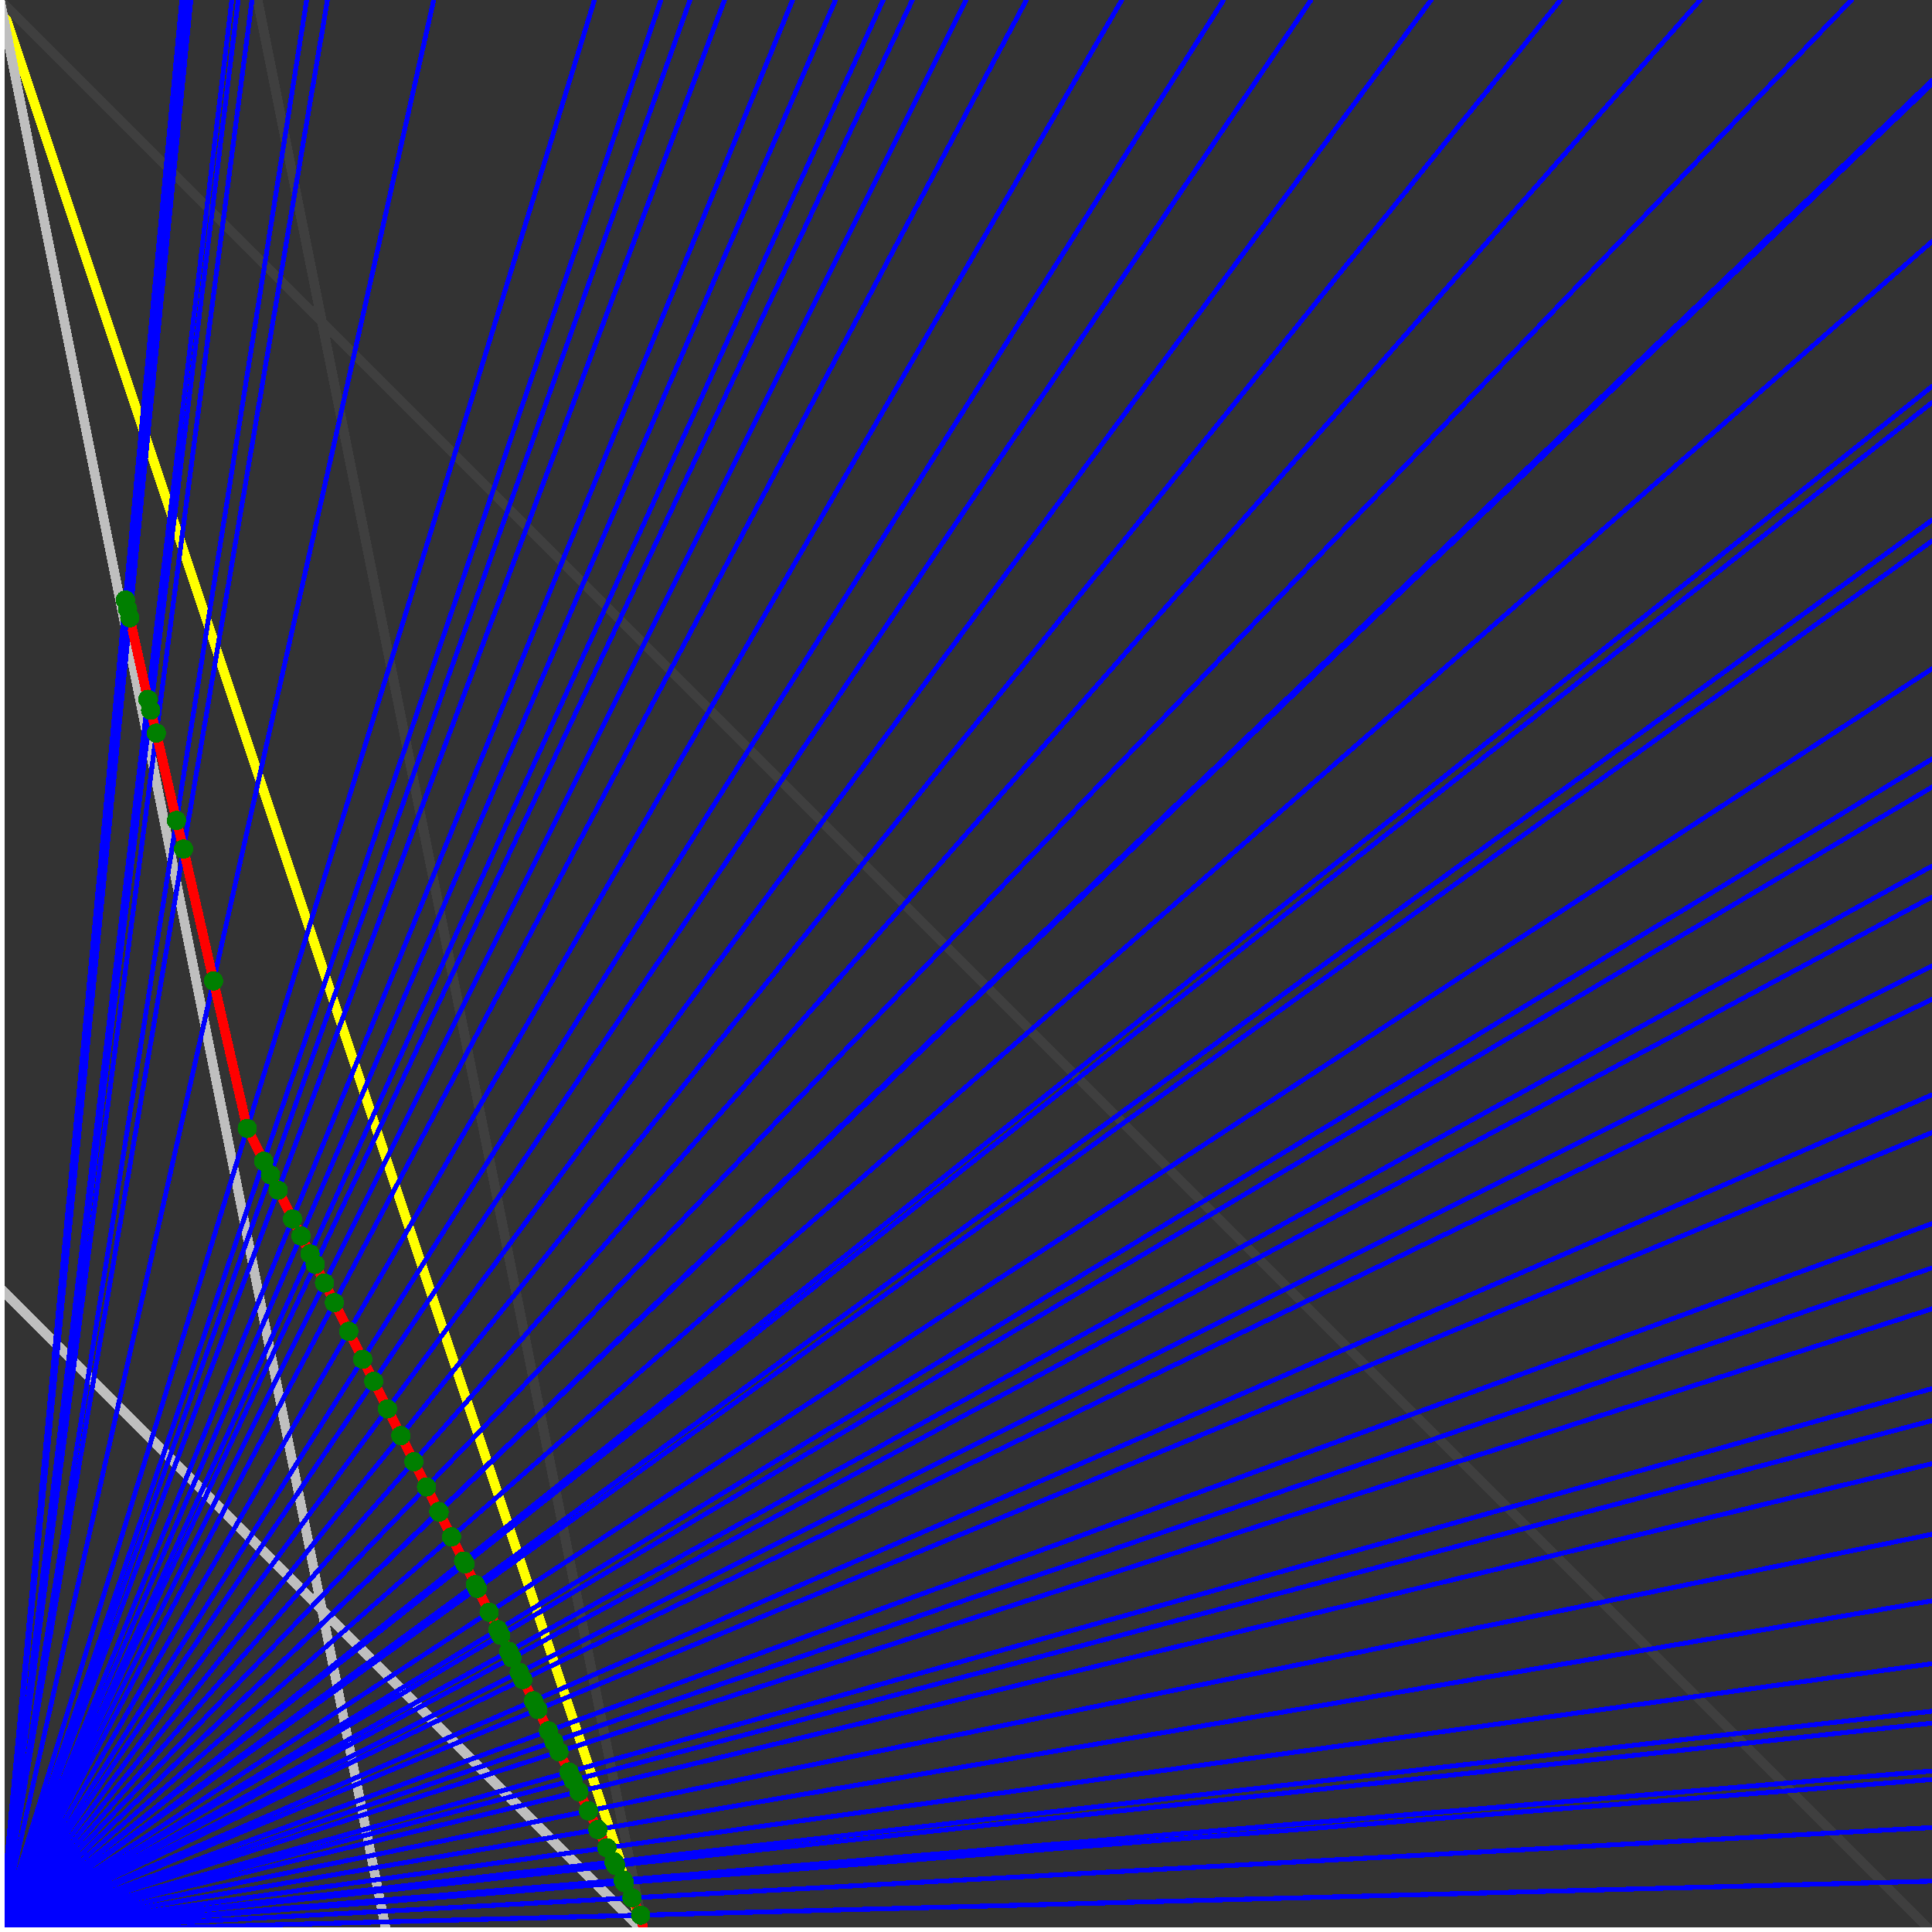 <svg xmlns="http://www.w3.org/2000/svg" version="1.1" width = "750" height = "750" viewBox = "0 0 750 750"  shape-rendering="crispEdges">
<rect x="0" y="0" width="750" height="750" fill="#333333" stroke="none"/>
<path stroke-linejoin="round" stroke-linecap="round" stroke="rgb(255,255,0)" stroke-width="3.75" fill="none" d="M 250 750 L 0 0 " />
<path stroke-linejoin="round" stroke-linecap="round" stroke="rgb(63,63,63)" stroke-width="3.75" fill="none" d="M 0 0 L 750 750 M 250 750 L 100 0 " />
<path stroke-linejoin="round" stroke-linecap="round" stroke="rgb(191,191,191)" stroke-width="3.75" fill="none" d="M 0 500 L 250 750 M 0 0 L 150 750 " />
<path stroke-linejoin="round" stroke-linecap="round" stroke="rgb(0,0,255)" stroke-width="1.875" fill="none" d="M 0 750 L 750 730.263 " />
<path stroke-linejoin="round" stroke-linecap="round" stroke="rgb(255,0,0)" stroke-width="3.75" fill="none" d="M 248.691 743.456 L 250 750 " />
<path stroke-linejoin="round" stroke-linecap="round" stroke="rgb(0,0,255)" stroke-width="1.875" fill="none" d="M 0 750 L 750 709.459 " />
<path stroke-linejoin="round" stroke-linecap="round" stroke="rgb(255,0,0)" stroke-width="3.75" fill="none" d="M 245.333 736.739 L 248.691 743.456 " />
<path stroke-linejoin="round" stroke-linecap="round" stroke="rgb(0,0,255)" stroke-width="1.875" fill="none" d="M 0 750 L 750 690.789 " />
<path stroke-linejoin="round" stroke-linecap="round" stroke="rgb(255,0,0)" stroke-width="3.75" fill="none" d="M 242.395 730.864 L 245.333 736.739 " />
<path stroke-linejoin="round" stroke-linecap="round" stroke="rgb(0,0,255)" stroke-width="1.875" fill="none" d="M 0 750 L 750 687.5 " />
<path stroke-linejoin="round" stroke-linecap="round" stroke="rgb(255,0,0)" stroke-width="3.75" fill="none" d="M 241.885 729.843 L 242.395 730.864 " />
<path stroke-linejoin="round" stroke-linecap="round" stroke="rgb(0,0,255)" stroke-width="1.875" fill="none" d="M 0 750 L 750 668.919 " />
<path stroke-linejoin="round" stroke-linecap="round" stroke="rgb(255,0,0)" stroke-width="3.75" fill="none" d="M 239.042 724.158 L 241.885 729.843 " />
<path stroke-linejoin="round" stroke-linecap="round" stroke="rgb(0,0,255)" stroke-width="1.875" fill="none" d="M 0 750 L 750 664.286 " />
<path stroke-linejoin="round" stroke-linecap="round" stroke="rgb(255,0,0)" stroke-width="3.75" fill="none" d="M 238.344 722.761 L 239.042 724.158 " />
<path stroke-linejoin="round" stroke-linecap="round" stroke="rgb(0,0,255)" stroke-width="1.875" fill="none" d="M 0 750 L 750 645.833 " />
<path stroke-linejoin="round" stroke-linecap="round" stroke="rgb(255,0,0)" stroke-width="3.75" fill="none" d="M 235.602 717.278 L 238.344 722.761 " />
<path stroke-linejoin="round" stroke-linecap="round" stroke="rgb(0,0,255)" stroke-width="1.875" fill="none" d="M 0 750 L 750 621.429 " />
<path stroke-linejoin="round" stroke-linecap="round" stroke="rgb(255,0,0)" stroke-width="3.75" fill="none" d="M 232.071 710.216 L 235.602 717.278 " />
<path stroke-linejoin="round" stroke-linecap="round" stroke="rgb(0,0,255)" stroke-width="1.875" fill="none" d="M 0 750 L 750 595.588 " />
<path stroke-linejoin="round" stroke-linecap="round" stroke="rgb(255,0,0)" stroke-width="3.75" fill="none" d="M 228.447 702.967 L 232.071 710.216 " />
<path stroke-linejoin="round" stroke-linecap="round" stroke="rgb(0,0,255)" stroke-width="1.875" fill="none" d="M 0 750 L 750 568.182 " />
<path stroke-linejoin="round" stroke-linecap="round" stroke="rgb(255,0,0)" stroke-width="3.75" fill="none" d="M 224.724 695.521 L 228.447 702.967 " />
<path stroke-linejoin="round" stroke-linecap="round" stroke="rgb(0,0,255)" stroke-width="1.875" fill="none" d="M 0 750 L 750 551.471 " />
<path stroke-linejoin="round" stroke-linecap="round" stroke="rgb(255,0,0)" stroke-width="3.75" fill="none" d="M 222.513 691.099 L 224.724 695.521 " />
<path stroke-linejoin="round" stroke-linecap="round" stroke="rgb(0,0,255)" stroke-width="1.875" fill="none" d="M 0 750 L 750 539.062 " />
<path stroke-linejoin="round" stroke-linecap="round" stroke="rgb(255,0,0)" stroke-width="3.75" fill="none" d="M 220.899 687.872 L 222.513 691.099 " />
<path stroke-linejoin="round" stroke-linecap="round" stroke="rgb(0,0,255)" stroke-width="1.875" fill="none" d="M 0 750 L 750 508.065 " />
<path stroke-linejoin="round" stroke-linecap="round" stroke="rgb(255,0,0)" stroke-width="3.75" fill="none" d="M 216.968 680.01 L 220.899 687.872 " />
<path stroke-linejoin="round" stroke-linecap="round" stroke="rgb(0,0,255)" stroke-width="1.875" fill="none" d="M 0 750 L 750 492.188 " />
<path stroke-linejoin="round" stroke-linecap="round" stroke="rgb(255,0,0)" stroke-width="3.75" fill="none" d="M 215.009 676.091 L 216.968 680.01 " />
<path stroke-linejoin="round" stroke-linecap="round" stroke="rgb(0,0,255)" stroke-width="1.875" fill="none" d="M 0 750 L 750 475 " />
<path stroke-linejoin="round" stroke-linecap="round" stroke="rgb(255,0,0)" stroke-width="3.75" fill="none" d="M 212.927 671.927 L 215.009 676.091 " />
<path stroke-linejoin="round" stroke-linecap="round" stroke="rgb(0,0,255)" stroke-width="1.875" fill="none" d="M 0 750 L 750 439.655 " />
<path stroke-linejoin="round" stroke-linecap="round" stroke="rgb(255,0,0)" stroke-width="3.75" fill="none" d="M 208.77 663.613 L 212.927 671.927 " />
<path stroke-linejoin="round" stroke-linecap="round" stroke="rgb(0,0,255)" stroke-width="1.875" fill="none" d="M 0 750 L 750 425 " />
<path stroke-linejoin="round" stroke-linecap="round" stroke="rgb(255,0,0)" stroke-width="3.75" fill="none" d="M 207.093 660.26 L 208.77 663.613 " />
<path stroke-linejoin="round" stroke-linecap="round" stroke="rgb(0,0,255)" stroke-width="1.875" fill="none" d="M 0 750 L 750 387.931 " />
<path stroke-linejoin="round" stroke-linecap="round" stroke="rgb(255,0,0)" stroke-width="3.75" fill="none" d="M 202.97 652.014 L 207.093 660.26 " />
<path stroke-linejoin="round" stroke-linecap="round" stroke="rgb(0,0,255)" stroke-width="1.875" fill="none" d="M 0 750 L 750 375 " />
<path stroke-linejoin="round" stroke-linecap="round" stroke="rgb(255,0,0)" stroke-width="3.75" fill="none" d="M 201.571 649.215 L 202.97 652.014 " />
<path stroke-linejoin="round" stroke-linecap="round" stroke="rgb(0,0,255)" stroke-width="1.875" fill="none" d="M 0 750 L 750 348.214 " />
<path stroke-linejoin="round" stroke-linecap="round" stroke="rgb(255,0,0)" stroke-width="3.75" fill="none" d="M 198.732 643.537 L 201.571 649.215 " />
<path stroke-linejoin="round" stroke-linecap="round" stroke="rgb(0,0,255)" stroke-width="1.875" fill="none" d="M 0 750 L 750 336.207 " />
<path stroke-linejoin="round" stroke-linecap="round" stroke="rgb(255,0,0)" stroke-width="3.75" fill="none" d="M 197.485 641.043 L 198.732 643.537 " />
<path stroke-linejoin="round" stroke-linecap="round" stroke="rgb(0,0,255)" stroke-width="1.875" fill="none" d="M 0 750 L 750 305.556 " />
<path stroke-linejoin="round" stroke-linecap="round" stroke="rgb(255,0,0)" stroke-width="3.75" fill="none" d="M 194.372 634.817 L 197.485 641.043 " />
<path stroke-linejoin="round" stroke-linecap="round" stroke="rgb(0,0,255)" stroke-width="1.875" fill="none" d="M 0 750 L 750 294.643 " />
<path stroke-linejoin="round" stroke-linecap="round" stroke="rgb(255,0,0)" stroke-width="3.75" fill="none" d="M 193.287 632.647 L 194.372 634.817 " />
<path stroke-linejoin="round" stroke-linecap="round" stroke="rgb(0,0,255)" stroke-width="1.875" fill="none" d="M 0 750 L 750 259.615 " />
<path stroke-linejoin="round" stroke-linecap="round" stroke="rgb(255,0,0)" stroke-width="3.75" fill="none" d="M 189.885 625.844 L 193.287 632.647 " />
<path stroke-linejoin="round" stroke-linecap="round" stroke="rgb(0,0,255)" stroke-width="1.875" fill="none" d="M 0 750 L 750 210 " />
<path stroke-linejoin="round" stroke-linecap="round" stroke="rgb(255,0,0)" stroke-width="3.75" fill="none" d="M 185.267 616.608 L 189.885 625.844 " />
<path stroke-linejoin="round" stroke-linecap="round" stroke="rgb(0,0,255)" stroke-width="1.875" fill="none" d="M 0 750 L 750 201.923 " />
<path stroke-linejoin="round" stroke-linecap="round" stroke="rgb(255,0,0)" stroke-width="3.75" fill="none" d="M 184.536 615.146 L 185.267 616.608 " />
<path stroke-linejoin="round" stroke-linecap="round" stroke="rgb(0,0,255)" stroke-width="1.875" fill="none" d="M 0 750 L 750 156.25 " />
<path stroke-linejoin="round" stroke-linecap="round" stroke="rgb(255,0,0)" stroke-width="3.75" fill="none" d="M 180.511 607.095 L 184.536 615.146 " />
<path stroke-linejoin="round" stroke-linecap="round" stroke="rgb(0,0,255)" stroke-width="1.875" fill="none" d="M 0 750 L 750 150 " />
<path stroke-linejoin="round" stroke-linecap="round" stroke="rgb(255,0,0)" stroke-width="3.75" fill="none" d="M 179.974 606.021 L 180.511 607.095 " />
<path stroke-linejoin="round" stroke-linecap="round" stroke="rgb(0,0,255)" stroke-width="1.875" fill="none" d="M 0 750 L 750 93.75 " />
<path stroke-linejoin="round" stroke-linecap="round" stroke="rgb(255,0,0)" stroke-width="3.75" fill="none" d="M 175.279 596.631 L 179.974 606.021 " />
<path stroke-linejoin="round" stroke-linecap="round" stroke="rgb(0,0,255)" stroke-width="1.875" fill="none" d="M 0 750 L 750 32.609 " />
<path stroke-linejoin="round" stroke-linecap="round" stroke="rgb(255,0,0)" stroke-width="3.75" fill="none" d="M 170.446 586.965 L 175.279 596.631 " />
<path stroke-linejoin="round" stroke-linecap="round" stroke="rgb(0,0,255)" stroke-width="1.875" fill="none" d="M 0 750 L 750 31.25 " />
<path stroke-linejoin="round" stroke-linecap="round" stroke="rgb(255,0,0)" stroke-width="3.75" fill="none" d="M 170.341 586.756 L 170.446 586.965 " />
<path stroke-linejoin="round" stroke-linecap="round" stroke="rgb(0,0,255)" stroke-width="1.875" fill="none" d="M 0 750 L 718.75 0 " />
<path stroke-linejoin="round" stroke-linecap="round" stroke="rgb(255,0,0)" stroke-width="3.75" fill="none" d="M 165.576 577.225 L 170.341 586.756 " />
<path stroke-linejoin="round" stroke-linecap="round" stroke="rgb(0,0,255)" stroke-width="1.875" fill="none" d="M 0 750 L 660 0 " />
<path stroke-linejoin="round" stroke-linecap="round" stroke="rgb(255,0,0)" stroke-width="3.75" fill="none" d="M 160.672 567.418 L 165.576 577.225 " />
<path stroke-linejoin="round" stroke-linecap="round" stroke="rgb(0,0,255)" stroke-width="1.875" fill="none" d="M 0 750 L 605.769 0 " />
<path stroke-linejoin="round" stroke-linecap="round" stroke="rgb(255,0,0)" stroke-width="3.75" fill="none" d="M 155.624 557.322 L 160.672 567.418 " />
<path stroke-linejoin="round" stroke-linecap="round" stroke="rgb(0,0,255)" stroke-width="1.875" fill="none" d="M 0 750 L 555.556 0 " />
<path stroke-linejoin="round" stroke-linecap="round" stroke="rgb(255,0,0)" stroke-width="3.75" fill="none" d="M 150.426 546.925 L 155.624 557.322 " />
<path stroke-linejoin="round" stroke-linecap="round" stroke="rgb(0,0,255)" stroke-width="1.875" fill="none" d="M 0 750 L 508.929 0 " />
<path stroke-linejoin="round" stroke-linecap="round" stroke="rgb(255,0,0)" stroke-width="3.75" fill="none" d="M 145.07 536.213 L 150.426 546.925 " />
<path stroke-linejoin="round" stroke-linecap="round" stroke="rgb(0,0,255)" stroke-width="1.875" fill="none" d="M 0 750 L 475 0 " />
<path stroke-linejoin="round" stroke-linecap="round" stroke="rgb(255,0,0)" stroke-width="3.75" fill="none" d="M 140.803 527.68 L 145.07 536.213 " />
<path stroke-linejoin="round" stroke-linecap="round" stroke="rgb(0,0,255)" stroke-width="1.875" fill="none" d="M 0 750 L 435.484 0 " />
<path stroke-linejoin="round" stroke-linecap="round" stroke="rgb(255,0,0)" stroke-width="3.75" fill="none" d="M 135.383 516.84 L 140.803 527.68 " />
<path stroke-linejoin="round" stroke-linecap="round" stroke="rgb(0,0,255)" stroke-width="1.875" fill="none" d="M 0 750 L 398.438 0 " />
<path stroke-linejoin="round" stroke-linecap="round" stroke="rgb(255,0,0)" stroke-width="3.75" fill="none" d="M 129.799 505.672 L 135.383 516.84 " />
<path stroke-linejoin="round" stroke-linecap="round" stroke="rgb(0,0,255)" stroke-width="1.875" fill="none" d="M 0 750 L 375 0 " />
<path stroke-linejoin="round" stroke-linecap="round" stroke="rgb(255,0,0)" stroke-width="3.75" fill="none" d="M 125.982 498.037 L 129.799 505.672 " />
<path stroke-linejoin="round" stroke-linecap="round" stroke="rgb(0,0,255)" stroke-width="1.875" fill="none" d="M 0 750 L 354.167 0 " />
<path stroke-linejoin="round" stroke-linecap="round" stroke="rgb(255,0,0)" stroke-width="3.75" fill="none" d="M 122.382 490.838 L 125.982 498.037 " />
<path stroke-linejoin="round" stroke-linecap="round" stroke="rgb(0,0,255)" stroke-width="1.875" fill="none" d="M 0 750 L 342.857 0 " />
<path stroke-linejoin="round" stroke-linecap="round" stroke="rgb(255,0,0)" stroke-width="3.75" fill="none" d="M 120.341 486.755 L 122.382 490.838 " />
<path stroke-linejoin="round" stroke-linecap="round" stroke="rgb(0,0,255)" stroke-width="1.875" fill="none" d="M 0 750 L 324.324 0 " />
<path stroke-linejoin="round" stroke-linecap="round" stroke="rgb(255,0,0)" stroke-width="3.75" fill="none" d="M 116.852 479.779 L 120.341 486.755 " />
<path stroke-linejoin="round" stroke-linecap="round" stroke="rgb(0,0,255)" stroke-width="1.875" fill="none" d="M 0 750 L 307.692 0 " />
<path stroke-linejoin="round" stroke-linecap="round" stroke="rgb(255,0,0)" stroke-width="3.75" fill="none" d="M 113.561 473.195 L 116.852 479.779 " />
<path stroke-linejoin="round" stroke-linecap="round" stroke="rgb(0,0,255)" stroke-width="1.875" fill="none" d="M 0 750 L 281.25 0 " />
<path stroke-linejoin="round" stroke-linecap="round" stroke="rgb(255,0,0)" stroke-width="3.75" fill="none" d="M 107.984 462.042 L 113.561 473.195 " />
<path stroke-linejoin="round" stroke-linecap="round" stroke="rgb(0,0,255)" stroke-width="1.875" fill="none" d="M 0 750 L 267.857 0 " />
<path stroke-linejoin="round" stroke-linecap="round" stroke="rgb(255,0,0)" stroke-width="3.75" fill="none" d="M 104.985 456.043 L 107.984 462.042 " />
<path stroke-linejoin="round" stroke-linecap="round" stroke="rgb(0,0,255)" stroke-width="1.875" fill="none" d="M 0 750 L 256.579 0 " />
<path stroke-linejoin="round" stroke-linecap="round" stroke="rgb(255,0,0)" stroke-width="3.75" fill="none" d="M 102.36 450.794 L 104.985 456.043 " />
<path stroke-linejoin="round" stroke-linecap="round" stroke="rgb(0,0,255)" stroke-width="1.875" fill="none" d="M 0 750 L 230.769 0 " />
<path stroke-linejoin="round" stroke-linecap="round" stroke="rgb(255,0,0)" stroke-width="3.75" fill="none" d="M 95.986 438.046 L 102.36 450.794 " />
<path stroke-linejoin="round" stroke-linecap="round" stroke="rgb(0,0,255)" stroke-width="1.875" fill="none" d="M 0 750 L 168.367 0 " />
<path stroke-linejoin="round" stroke-linecap="round" stroke="rgb(255,0,0)" stroke-width="3.75" fill="none" d="M 82.886 380.78 L 95.986 438.046 " />
<path stroke-linejoin="round" stroke-linecap="round" stroke="rgb(0,0,255)" stroke-width="1.875" fill="none" d="M 0 750 L 127.119 0 " />
<path stroke-linejoin="round" stroke-linecap="round" stroke="rgb(255,0,0)" stroke-width="3.75" fill="none" d="M 71.257 329.583 L 82.886 380.78 " />
<path stroke-linejoin="round" stroke-linecap="round" stroke="rgb(0,0,255)" stroke-width="1.875" fill="none" d="M 0 750 L 119.048 0 " />
<path stroke-linejoin="round" stroke-linecap="round" stroke="rgb(255,0,0)" stroke-width="3.75" fill="none" d="M 68.49 318.514 L 71.257 329.583 " />
<path stroke-linejoin="round" stroke-linecap="round" stroke="rgb(0,0,255)" stroke-width="1.875" fill="none" d="M 0 750 L 97.826 0 " />
<path stroke-linejoin="round" stroke-linecap="round" stroke="rgb(255,0,0)" stroke-width="3.75" fill="none" d="M 60.704 284.605 L 68.49 318.514 " />
<path stroke-linejoin="round" stroke-linecap="round" stroke="rgb(0,0,255)" stroke-width="1.875" fill="none" d="M 0 750 L 92.466 0 " />
<path stroke-linejoin="round" stroke-linecap="round" stroke="rgb(255,0,0)" stroke-width="3.75" fill="none" d="M 58.476 275.694 L 60.704 284.605 " />
<path stroke-linejoin="round" stroke-linecap="round" stroke="rgb(0,0,255)" stroke-width="1.875" fill="none" d="M 0 750 L 90 0 " />
<path stroke-linejoin="round" stroke-linecap="round" stroke="rgb(255,0,0)" stroke-width="3.75" fill="none" d="M 57.422 271.48 L 58.476 275.694 " />
<path stroke-linejoin="round" stroke-linecap="round" stroke="rgb(0,0,255)" stroke-width="1.875" fill="none" d="M 0 750 L 74.074 0 " />
<path stroke-linejoin="round" stroke-linecap="round" stroke="rgb(255,0,0)" stroke-width="3.75" fill="none" d="M 50.388 239.818 L 57.422 271.48 " />
<path stroke-linejoin="round" stroke-linecap="round" stroke="rgb(0,0,255)" stroke-width="1.875" fill="none" d="M 0 750 L 72.289 0 " />
<path stroke-linejoin="round" stroke-linecap="round" stroke="rgb(255,0,0)" stroke-width="3.75" fill="none" d="M 49.512 236.312 L 50.388 239.818 " />
<path stroke-linejoin="round" stroke-linecap="round" stroke="rgb(0,0,255)" stroke-width="1.875" fill="none" d="M 0 750 L 70.588 0 " />
<path stroke-linejoin="round" stroke-linecap="round" stroke="rgb(255,0,0)" stroke-width="3.75" fill="none" d="M 48.666 232.927 L 49.512 236.312 " />
<circle cx="248.691" cy="743.455" r="3.75" style="fill:rgb(0,127,0);stroke-width:1" /><circle cx="245.333" cy="736.739" r="3.75" style="fill:rgb(0,127,0);stroke-width:1" /><circle cx="242.395" cy="730.864" r="3.75" style="fill:rgb(0,127,0);stroke-width:1" /><circle cx="241.885" cy="729.843" r="3.75" style="fill:rgb(0,127,0);stroke-width:1" /><circle cx="239.042" cy="724.158" r="3.75" style="fill:rgb(0,127,0);stroke-width:1" /><circle cx="238.344" cy="722.761" r="3.75" style="fill:rgb(0,127,0);stroke-width:1" /><circle cx="235.602" cy="717.277" r="3.75" style="fill:rgb(0,127,0);stroke-width:1" /><circle cx="232.071" cy="710.216" r="3.75" style="fill:rgb(0,127,0);stroke-width:1" /><circle cx="228.447" cy="702.967" r="3.75" style="fill:rgb(0,127,0);stroke-width:1" /><circle cx="224.724" cy="695.521" r="3.75" style="fill:rgb(0,127,0);stroke-width:1" /><circle cx="222.513" cy="691.099" r="3.75" style="fill:rgb(0,127,0);stroke-width:1" /><circle cx="220.899" cy="687.872" r="3.75" style="fill:rgb(0,127,0);stroke-width:1" /><circle cx="216.968" cy="680.01" r="3.75" style="fill:rgb(0,127,0);stroke-width:1" /><circle cx="215.009" cy="676.091" r="3.75" style="fill:rgb(0,127,0);stroke-width:1" /><circle cx="212.927" cy="671.927" r="3.75" style="fill:rgb(0,127,0);stroke-width:1" /><circle cx="208.77" cy="663.613" r="3.75" style="fill:rgb(0,127,0);stroke-width:1" /><circle cx="207.093" cy="660.26" r="3.75" style="fill:rgb(0,127,0);stroke-width:1" /><circle cx="202.97" cy="652.014" r="3.75" style="fill:rgb(0,127,0);stroke-width:1" /><circle cx="201.571" cy="649.215" r="3.75" style="fill:rgb(0,127,0);stroke-width:1" /><circle cx="198.732" cy="643.537" r="3.75" style="fill:rgb(0,127,0);stroke-width:1" /><circle cx="197.485" cy="641.043" r="3.75" style="fill:rgb(0,127,0);stroke-width:1" /><circle cx="194.372" cy="634.817" r="3.75" style="fill:rgb(0,127,0);stroke-width:1" /><circle cx="193.287" cy="632.647" r="3.75" style="fill:rgb(0,127,0);stroke-width:1" /><circle cx="189.885" cy="625.844" r="3.75" style="fill:rgb(0,127,0);stroke-width:1" /><circle cx="185.267" cy="616.608" r="3.75" style="fill:rgb(0,127,0);stroke-width:1" /><circle cx="184.536" cy="615.146" r="3.75" style="fill:rgb(0,127,0);stroke-width:1" /><circle cx="180.511" cy="607.096" r="3.75" style="fill:rgb(0,127,0);stroke-width:1" /><circle cx="179.974" cy="606.021" r="3.75" style="fill:rgb(0,127,0);stroke-width:1" /><circle cx="175.279" cy="596.631" r="3.75" style="fill:rgb(0,127,0);stroke-width:1" /><circle cx="170.446" cy="586.965" r="3.75" style="fill:rgb(0,127,0);stroke-width:1" /><circle cx="170.341" cy="586.756" r="3.75" style="fill:rgb(0,127,0);stroke-width:1" /><circle cx="165.576" cy="577.225" r="3.75" style="fill:rgb(0,127,0);stroke-width:1" /><circle cx="160.672" cy="567.418" r="3.75" style="fill:rgb(0,127,0);stroke-width:1" /><circle cx="155.624" cy="557.322" r="3.75" style="fill:rgb(0,127,0);stroke-width:1" /><circle cx="150.426" cy="546.925" r="3.75" style="fill:rgb(0,127,0);stroke-width:1" /><circle cx="145.07" cy="536.213" r="3.75" style="fill:rgb(0,127,0);stroke-width:1" /><circle cx="140.803" cy="527.68" r="3.75" style="fill:rgb(0,127,0);stroke-width:1" /><circle cx="135.383" cy="516.84" r="3.75" style="fill:rgb(0,127,0);stroke-width:1" /><circle cx="129.799" cy="505.672" r="3.75" style="fill:rgb(0,127,0);stroke-width:1" /><circle cx="125.982" cy="498.037" r="3.75" style="fill:rgb(0,127,0);stroke-width:1" /><circle cx="122.382" cy="490.838" r="3.75" style="fill:rgb(0,127,0);stroke-width:1" /><circle cx="120.341" cy="486.755" r="3.75" style="fill:rgb(0,127,0);stroke-width:1" /><circle cx="116.852" cy="479.779" r="3.75" style="fill:rgb(0,127,0);stroke-width:1" /><circle cx="113.561" cy="473.195" r="3.75" style="fill:rgb(0,127,0);stroke-width:1" /><circle cx="107.984" cy="462.042" r="3.75" style="fill:rgb(0,127,0);stroke-width:1" /><circle cx="104.985" cy="456.043" r="3.75" style="fill:rgb(0,127,0);stroke-width:1" /><circle cx="102.36" cy="450.794" r="3.75" style="fill:rgb(0,127,0);stroke-width:1" /><circle cx="95.986" cy="438.046" r="3.75" style="fill:rgb(0,127,0);stroke-width:1" /><circle cx="82.886" cy="380.78" r="3.75" style="fill:rgb(0,127,0);stroke-width:1" /><circle cx="71.257" cy="329.583" r="3.75" style="fill:rgb(0,127,0);stroke-width:1" /><circle cx="68.49" cy="318.514" r="3.75" style="fill:rgb(0,127,0);stroke-width:1" /><circle cx="60.704" cy="284.605" r="3.75" style="fill:rgb(0,127,0);stroke-width:1" /><circle cx="58.476" cy="275.694" r="3.75" style="fill:rgb(0,127,0);stroke-width:1" /><circle cx="57.422" cy="271.48" r="3.75" style="fill:rgb(0,127,0);stroke-width:1" /><circle cx="50.388" cy="239.818" r="3.75" style="fill:rgb(0,127,0);stroke-width:1" /><circle cx="49.512" cy="236.312" r="3.75" style="fill:rgb(0,127,0);stroke-width:1" /><circle cx="48.666" cy="232.927" r="3.75" style="fill:rgb(0,127,0);stroke-width:1" /><path stroke-linejoin="round" stroke-linecap="round" stroke="rgb(255,255,255)" stroke-width="3.75" fill="none" d="M 0 750 L 750 750 M 0 750 L 0 0 " />

</svg>